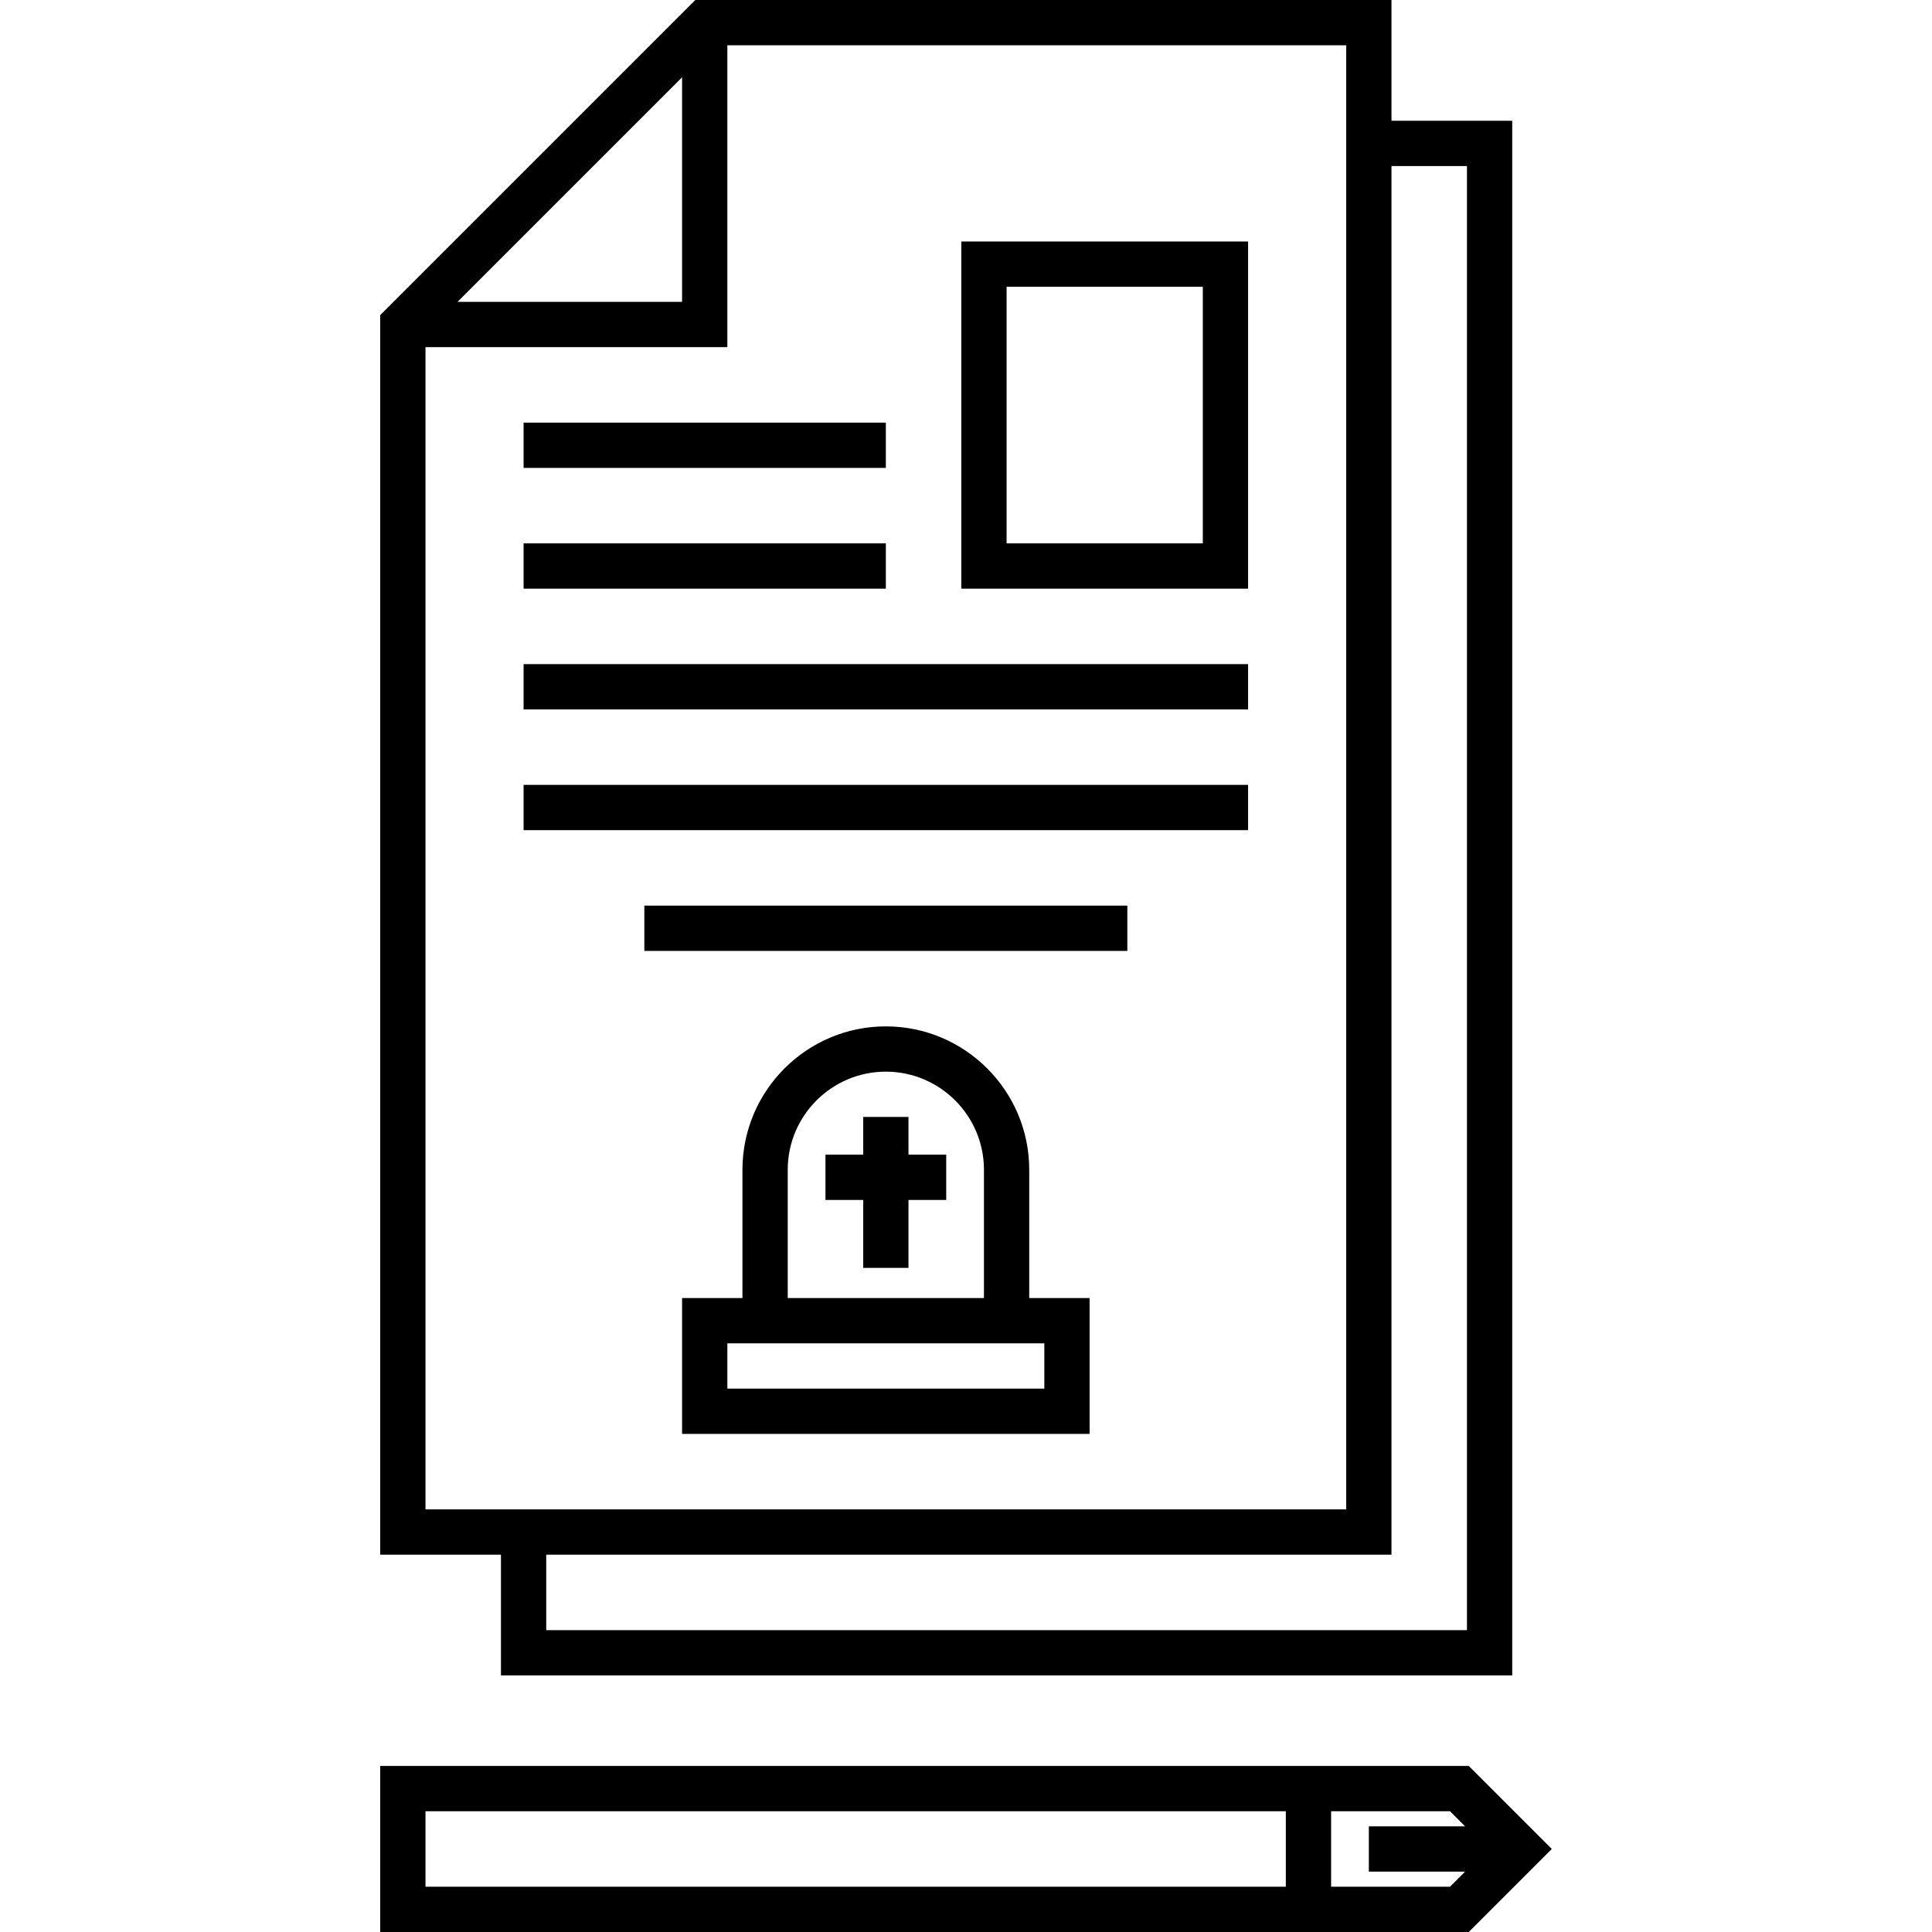 <svg id="Layer_1" enable-background="new 0 0 512 512" height="512" viewBox="0 0 512 512" width="512" xmlns="http://www.w3.org/2000/svg"><g><path d="m132.757 444h268v-412h-32v-32h-184.485l-83.515 83.515v328.485h32zm236-400h20v388h-244v-20h224zm-188-23.515v59.515h-59.515zm-68 379.515v-308h80v-80h164v388z"/><path d="m138.757 112h96v12h-96z"/><path d="m138.757 144h96v12h-96z"/><path d="m138.757 176h192v12h-192z"/><path d="m138.757 208h192v12h-192z"/><path d="m170.757 240h128v12h-128z"/><path d="m272.757 310c0-20.953-17.047-38-38-38s-38 17.047-38 38v34h-16v36h108v-36h-16zm-64 0c0-14.336 11.664-26 26-26s26 11.664 26 26v34h-52zm68 46v12h-84v-12z"/><path d="m240.757 296h-12v10h-10v12h10v18h12v-18h10v-12h-10z"/><path d="m389.243 468h-288.486v44h288.485l22-22zm-48.486 32h-228v-20h228zm47.515-4-4 4h-31.515v-20h31.515l4 4h-25.515v12z"/><path d="m254.757 156h76v-92h-76zm12-80h52v68h-52z"/></g></svg>